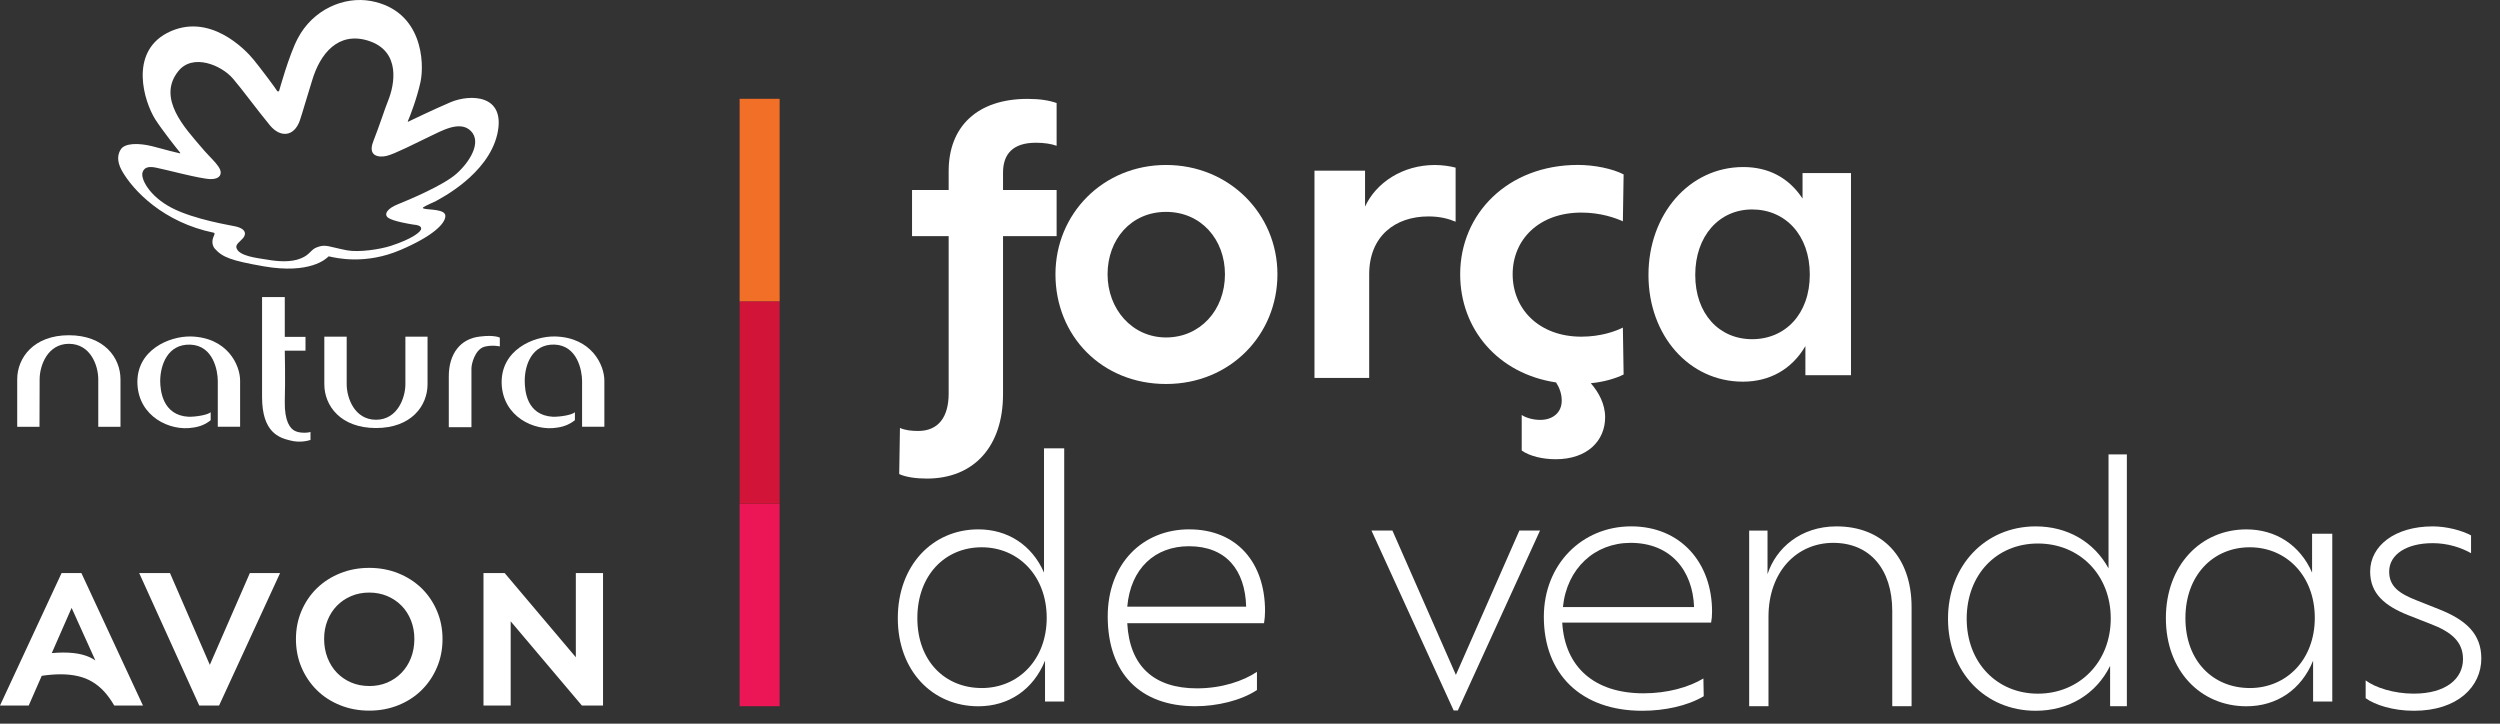 <svg width="114" height="33" viewBox="0 0 114 33" fill="none" xmlns="http://www.w3.org/2000/svg">
<rect x="0" y="0" width="114" height="33" fill="#333333" stroke="none"/>
<g clip-path="url(#clip0_9931_23387)">
<path d="M70.225 24.193L66.478 32.396H66.286L62.539 24.193H63.494L66.389 30.775L69.284 24.193H70.225Z" fill="white"/>
<path d="M78.028 28.39H71.238C71.356 30.422 72.707 31.615 74.942 31.615C76.044 31.615 77.013 31.336 77.675 30.938L77.69 31.748C76.941 32.19 75.912 32.411 74.882 32.411C72.105 32.411 70.399 30.747 70.399 28.126C70.399 25.74 72.134 24.002 74.382 24.002C76.629 24.002 78.07 25.651 78.07 27.89C78.07 28.082 78.056 28.243 78.027 28.39H78.028ZM71.269 27.683H77.25C77.19 26.005 76.177 24.754 74.355 24.754C72.723 24.754 71.446 25.917 71.269 27.683Z" fill="white"/>
<path d="M87.168 27.683V32.204H86.287V27.861C86.287 25.946 85.258 24.754 83.597 24.754C81.936 24.754 80.643 26.064 80.643 28.125V32.204H79.762V24.194H80.599V26.182C80.981 25.004 82.099 24.003 83.744 24.003C85.816 24.003 87.168 25.388 87.168 27.684V27.683Z" fill="white"/>
<path d="M96.985 20.719V32.204H96.221V30.364C95.59 31.646 94.34 32.411 92.827 32.411C90.52 32.411 88.829 30.643 88.829 28.214C88.829 25.785 90.534 24.003 92.827 24.003C94.282 24.003 95.487 24.71 96.149 25.917V20.72H96.986L96.985 20.719ZM96.25 28.2C96.25 26.211 94.825 24.784 92.929 24.784C91.033 24.784 89.681 26.212 89.681 28.215C89.681 30.218 91.063 31.631 92.929 31.631C94.794 31.631 96.25 30.217 96.25 28.2Z" fill="white"/>
<path d="M107.874 31.836V31.026C108.301 31.35 109.153 31.63 110.064 31.63C111.533 31.63 112.313 30.952 112.313 30.054C112.313 29.274 111.799 28.818 110.829 28.45L109.814 28.052C108.741 27.625 108.079 27.066 108.079 26.064C108.079 24.886 109.21 24.003 110.931 24.003C111.577 24.003 112.282 24.195 112.68 24.415V25.225C112.239 24.975 111.622 24.768 110.931 24.768C109.74 24.768 108.946 25.283 108.946 26.064C108.946 26.742 109.402 27.065 110.195 27.375L111.194 27.772C112.473 28.272 113.148 28.921 113.148 30.025C113.148 31.306 112.075 32.411 110.076 32.411C109.121 32.411 108.298 32.146 107.872 31.836H107.874Z" fill="white"/>
<path d="M35.551 22.972H33.727V32.204H35.551V22.972Z" fill="#EC1556"/>
<path d="M35.551 13.739H33.727V22.972H35.551V13.739Z" fill="#D11437"/>
<path d="M35.551 4.506H33.727V13.738H35.551V4.506Z" fill="#F26F28"/>
<path d="M47.607 26.109C47.054 24.847 45.947 24.139 44.611 24.139C42.521 24.139 40.94 25.786 40.94 28.188C40.94 30.589 42.521 32.206 44.611 32.206C45.995 32.206 47.116 31.451 47.653 30.127V31.989H48.528V20.444H47.607V26.109ZM44.765 31.374C43.091 31.374 41.831 30.142 41.831 28.188C41.831 26.233 43.09 24.956 44.765 24.956C46.441 24.956 47.73 26.264 47.73 28.173C47.73 30.082 46.439 31.375 44.765 31.375V31.374Z" fill="white"/>
<path d="M54.23 24.138C52.094 24.138 50.512 25.708 50.512 28.11C50.512 30.695 51.987 32.204 54.506 32.204C55.505 32.204 56.596 31.943 57.317 31.466V30.635C56.703 31.05 55.719 31.389 54.582 31.389C52.631 31.389 51.509 30.388 51.403 28.418H57.64C57.67 28.233 57.686 28.049 57.686 27.864C57.686 25.648 56.395 24.139 54.228 24.139L54.23 24.138ZM51.403 27.664C51.557 25.909 52.678 24.908 54.214 24.908C55.919 24.908 56.779 26.001 56.825 27.664H51.401H51.403Z" fill="white"/>
<path d="M105.431 26.11C104.878 24.848 103.771 24.14 102.436 24.14C100.346 24.14 98.764 25.787 98.764 28.188C98.764 30.589 100.346 32.206 102.436 32.206C103.819 32.206 104.94 31.452 105.477 30.128V31.99H106.352V24.339H105.431V26.109V26.11ZM102.59 31.374C100.915 31.374 99.655 30.142 99.655 28.188C99.655 26.234 100.914 24.956 102.59 24.956C104.265 24.956 105.555 26.264 105.555 28.173C105.555 30.083 104.264 31.375 102.59 31.375V31.374Z" fill="white"/>
<path d="M82.196 7.893V9.054C81.552 8.078 80.614 7.617 79.493 7.617C77.028 7.617 75.17 9.773 75.17 12.538C75.17 15.302 77.027 17.404 79.475 17.404C80.688 17.404 81.7 16.851 82.326 15.782V17.108H84.405V7.893H82.197H82.196ZM79.897 15.467C78.388 15.467 77.303 14.306 77.303 12.536C77.303 10.767 78.388 9.551 79.897 9.551C81.404 9.551 82.527 10.712 82.527 12.518C82.527 14.324 81.404 15.467 79.897 15.467Z" fill="white"/>
<path d="M3.141 15.287C4.752 15.287 5.494 16.314 5.494 17.296V19.461H4.481V17.296C4.481 16.674 4.131 15.678 3.141 15.678C2.167 15.678 1.807 16.674 1.807 17.296C1.807 17.907 1.801 19.461 1.801 19.461H0.785V17.296C0.785 16.315 1.536 15.287 3.141 15.287Z" fill="white"/>
<path d="M17.147 19.518C15.53 19.518 14.789 18.503 14.789 17.521V15.351H15.809V17.521C15.809 18.134 16.157 19.141 17.147 19.141C18.126 19.141 18.486 18.134 18.486 17.521V15.351H19.496V17.521C19.496 18.503 18.756 19.518 17.147 19.518Z" fill="white"/>
<path d="M9.607 19.161C9.399 19.333 9.129 19.46 8.784 19.501C7.754 19.671 6.326 19.002 6.266 17.5C6.21 15.961 7.72 15.323 8.705 15.343C10.364 15.388 10.949 16.64 10.949 17.356V19.46H9.931V17.37C9.931 16.91 9.73 15.75 8.671 15.715C7.642 15.685 7.314 16.647 7.305 17.356C7.305 17.813 7.414 18.936 8.591 19.004C8.951 19.01 9.465 18.92 9.607 18.799V19.161Z" fill="white"/>
<path d="M14.158 20.061C14.023 20.106 13.653 20.198 13.228 20.084C12.743 19.965 11.95 19.733 11.95 18.105V13.545H12.986V15.362H13.931V15.989H12.986C12.986 15.989 13.016 17.281 12.986 18.308C12.969 19.228 13.24 19.552 13.451 19.651C13.701 19.776 14.11 19.729 14.158 19.693V20.061Z" fill="white"/>
<path d="M20.465 17.161C20.465 16.14 20.988 15.434 21.907 15.344C22.557 15.264 22.792 15.397 22.792 15.397V15.797C22.792 15.797 22.448 15.713 22.069 15.816C21.659 15.956 21.498 16.584 21.498 16.8C21.498 17.544 21.498 19.479 21.498 19.479H20.465V17.161Z" fill="white"/>
<path d="M26.216 19.161C26.001 19.331 25.73 19.46 25.39 19.501C24.364 19.671 22.934 19.002 22.876 17.501C22.825 15.962 24.327 15.319 25.315 15.343C26.976 15.388 27.559 16.641 27.559 17.356V19.46H26.543V17.371C26.543 16.91 26.334 15.75 25.283 15.713C24.255 15.685 23.928 16.647 23.928 17.356C23.928 17.813 24.009 18.931 25.204 19.004C25.569 19.01 26.078 18.921 26.216 18.799V19.161Z" fill="white"/>
<path d="M16.774 1.85C15.43 1.442 14.597 2.425 14.226 3.691C13.909 4.7 13.845 4.977 13.669 5.504C13.408 6.238 12.784 6.285 12.313 5.721C11.761 5.053 11.033 4.061 10.625 3.587C10.088 2.96 8.784 2.427 8.132 3.244C7.138 4.478 8.456 5.858 9.153 6.681C9.637 7.273 10.211 7.671 10.03 8.003C9.949 8.123 9.811 8.167 9.601 8.167C9.114 8.156 7.516 7.719 7.141 7.651C6.829 7.583 6.593 7.6 6.505 7.844C6.392 8.126 6.795 8.943 7.836 9.481C8.877 10.019 10.55 10.278 10.71 10.318C11.316 10.447 11.2 10.754 11.05 10.893C10.916 11.041 10.749 11.142 10.779 11.291C10.874 11.678 11.696 11.761 12.192 11.841C12.666 11.925 13.272 11.969 13.712 11.785C14.14 11.62 14.165 11.377 14.459 11.274C14.848 11.123 14.981 11.25 15.819 11.414C16.359 11.514 17.317 11.377 17.832 11.208C18.804 10.89 19.206 10.569 19.206 10.424C19.206 10.301 19.038 10.254 18.86 10.243C18.652 10.21 17.951 10.095 17.71 9.937C17.479 9.778 17.663 9.505 18.137 9.317C18.638 9.116 20.221 8.452 20.814 7.923C21.413 7.393 21.973 6.497 21.48 5.982C20.982 5.46 20.102 5.99 19.634 6.204C18.996 6.511 17.98 7.03 17.632 7.108C17.327 7.183 16.75 7.161 17.015 6.464C17.35 5.604 17.505 5.074 17.711 4.556C17.967 3.917 18.327 2.329 16.776 1.851M22.674 6.129C22.244 7.958 20.099 9.04 19.892 9.161C19.677 9.267 19.414 9.378 19.32 9.44C19.281 9.464 19.254 9.49 19.333 9.514C19.562 9.576 20.321 9.529 20.308 9.853C20.304 10.2 19.733 10.77 18.269 11.395C16.671 12.084 15.339 11.768 15.002 11.691L14.973 11.699C14.884 11.796 14.14 12.511 12.03 12.145C10.519 11.88 10.14 11.729 9.787 11.33C9.691 11.205 9.628 10.998 9.765 10.73C9.787 10.663 9.794 10.627 9.753 10.613C7.457 10.144 6.069 8.694 5.552 7.773C5.3 7.309 5.382 7.001 5.513 6.805C5.694 6.528 6.301 6.51 6.934 6.666C7.635 6.859 8.028 6.95 8.175 6.986C8.225 7.007 8.229 6.986 8.206 6.95C8.028 6.734 7.407 5.949 7.082 5.446C6.563 4.62 5.893 2.421 7.613 1.508C9.528 0.51 11.202 2.27 11.572 2.73C11.898 3.129 12.558 4.013 12.607 4.103C12.691 4.245 12.733 4.127 12.733 4.127C12.733 4.127 13.181 2.503 13.574 1.759C14.265 0.433 15.684 -0.18 16.917 0.046C19.272 0.487 19.361 2.869 19.174 3.743C19.007 4.501 18.693 5.313 18.601 5.517C18.584 5.555 18.601 5.562 18.631 5.541C18.812 5.457 19.652 5.045 20.55 4.659C21.446 4.283 23.095 4.295 22.674 6.128" fill="white"/>
<path d="M1.309 32.172L1.903 30.817C2.058 30.794 2.207 30.777 2.351 30.765C2.494 30.754 2.632 30.748 2.764 30.748C3.051 30.748 3.313 30.776 3.552 30.831C3.789 30.885 4.009 30.971 4.206 31.089C4.404 31.207 4.586 31.355 4.75 31.534C4.913 31.712 5.067 31.925 5.21 32.173H6.519L3.712 26.132H2.808L0 32.172H1.309ZM3.265 27.719L4.35 30.118C4.188 30.002 3.988 29.913 3.747 29.85C3.506 29.787 3.219 29.756 2.886 29.756C2.725 29.756 2.551 29.764 2.361 29.781L3.266 27.719H3.265ZM9.99 32.172L12.772 26.131H11.394L9.568 30.317L7.751 26.131H6.347L9.086 32.172H9.99ZM16.837 32.405C17.313 32.405 17.756 32.322 18.163 32.158C18.57 31.994 18.924 31.766 19.223 31.472C19.521 31.178 19.755 30.833 19.924 30.436C20.094 30.039 20.179 29.607 20.179 29.141C20.179 28.675 20.094 28.252 19.924 27.855C19.755 27.457 19.521 27.114 19.223 26.823C18.924 26.533 18.57 26.306 18.163 26.142C17.756 25.978 17.313 25.895 16.837 25.895C16.36 25.895 15.918 25.978 15.511 26.142C15.103 26.306 14.749 26.533 14.451 26.823C14.153 27.114 13.919 27.457 13.749 27.855C13.579 28.252 13.495 28.681 13.495 29.141C13.495 29.601 13.579 30.039 13.749 30.436C13.919 30.833 14.153 31.178 14.451 31.472C14.749 31.766 15.102 31.994 15.511 32.158C15.918 32.322 16.36 32.405 16.837 32.405ZM16.837 31.282C16.539 31.282 16.265 31.229 16.015 31.123C15.765 31.016 15.548 30.868 15.365 30.679C15.181 30.489 15.038 30.262 14.935 29.997C14.832 29.733 14.78 29.445 14.78 29.135C14.78 28.825 14.832 28.548 14.935 28.29C15.038 28.031 15.182 27.807 15.365 27.62C15.549 27.433 15.765 27.286 16.015 27.181C16.265 27.074 16.539 27.021 16.837 27.021C17.135 27.021 17.409 27.075 17.66 27.181C17.91 27.288 18.127 27.433 18.31 27.62C18.494 27.807 18.637 28.03 18.74 28.29C18.843 28.548 18.895 28.83 18.895 29.135C18.895 29.44 18.843 29.741 18.74 30.002C18.637 30.265 18.493 30.489 18.31 30.68C18.125 30.869 17.91 31.018 17.66 31.125C17.41 31.231 17.136 31.284 16.837 31.284V31.282ZM22.047 26.131V32.172H23.287V28.332L26.534 32.172H27.498V26.131H26.258V29.971L23.012 26.131H22.047Z" fill="white"/>
<path d="M45.738 7.87V8.663H48.182V10.767H45.738V17.977C45.738 20.339 44.43 21.823 42.261 21.823C41.762 21.823 41.297 21.754 41.004 21.617L41.038 19.513C41.262 19.616 41.554 19.652 41.865 19.652C42.794 19.652 43.259 19.014 43.259 17.944V10.769H41.589V8.665H43.259V7.803C43.259 5.767 44.567 4.509 46.857 4.509C47.425 4.509 47.837 4.578 48.182 4.698V6.648C47.94 6.562 47.631 6.509 47.235 6.509C46.202 6.509 45.738 7.01 45.738 7.872V7.87Z" fill="white"/>
<path d="M48.129 12.508C48.129 9.749 50.298 7.523 53.173 7.523C56.048 7.523 58.251 9.749 58.251 12.508C58.251 15.268 56.099 17.51 53.173 17.51C50.247 17.51 48.129 15.32 48.129 12.508ZM55.858 12.508C55.858 10.922 54.773 9.662 53.173 9.662C51.573 9.662 50.505 10.922 50.505 12.508C50.505 14.095 51.624 15.388 53.173 15.388C54.722 15.388 55.858 14.147 55.858 12.508Z" fill="white"/>
<path d="M66.376 7.643V10.11C66.049 9.972 65.654 9.869 65.138 9.869C63.622 9.869 62.435 10.765 62.435 12.508V17.234H59.94V7.783H62.246V9.422C62.746 8.335 63.951 7.524 65.431 7.524C65.758 7.524 66.136 7.577 66.378 7.645L66.376 7.643Z" fill="white"/>
<path d="M74.037 17.077C73.659 17.267 73.107 17.422 72.54 17.474C72.901 17.888 73.194 18.423 73.194 19.026C73.194 20.095 72.386 20.941 70.94 20.941C70.354 20.941 69.752 20.802 69.39 20.544V18.922C69.562 19.042 69.89 19.147 70.234 19.147C70.803 19.147 71.215 18.819 71.215 18.267C71.215 17.956 71.112 17.681 70.957 17.439C68.305 17.042 66.584 15.007 66.584 12.506C66.584 9.747 68.753 7.521 71.954 7.521C72.712 7.521 73.537 7.694 74.037 7.953L74.003 10.092C73.659 9.936 72.987 9.694 72.109 9.694C70.182 9.694 68.977 10.919 68.977 12.506C68.977 14.094 70.182 15.352 72.109 15.352C72.987 15.352 73.659 15.111 74.003 14.938L74.037 17.077Z" fill="white"/>
</g>
<defs>
<clipPath id="clip0_9931_23387">
<rect width="113.148" height="32.411" fill="white"/>
</clipPath>
</defs>
</svg>

